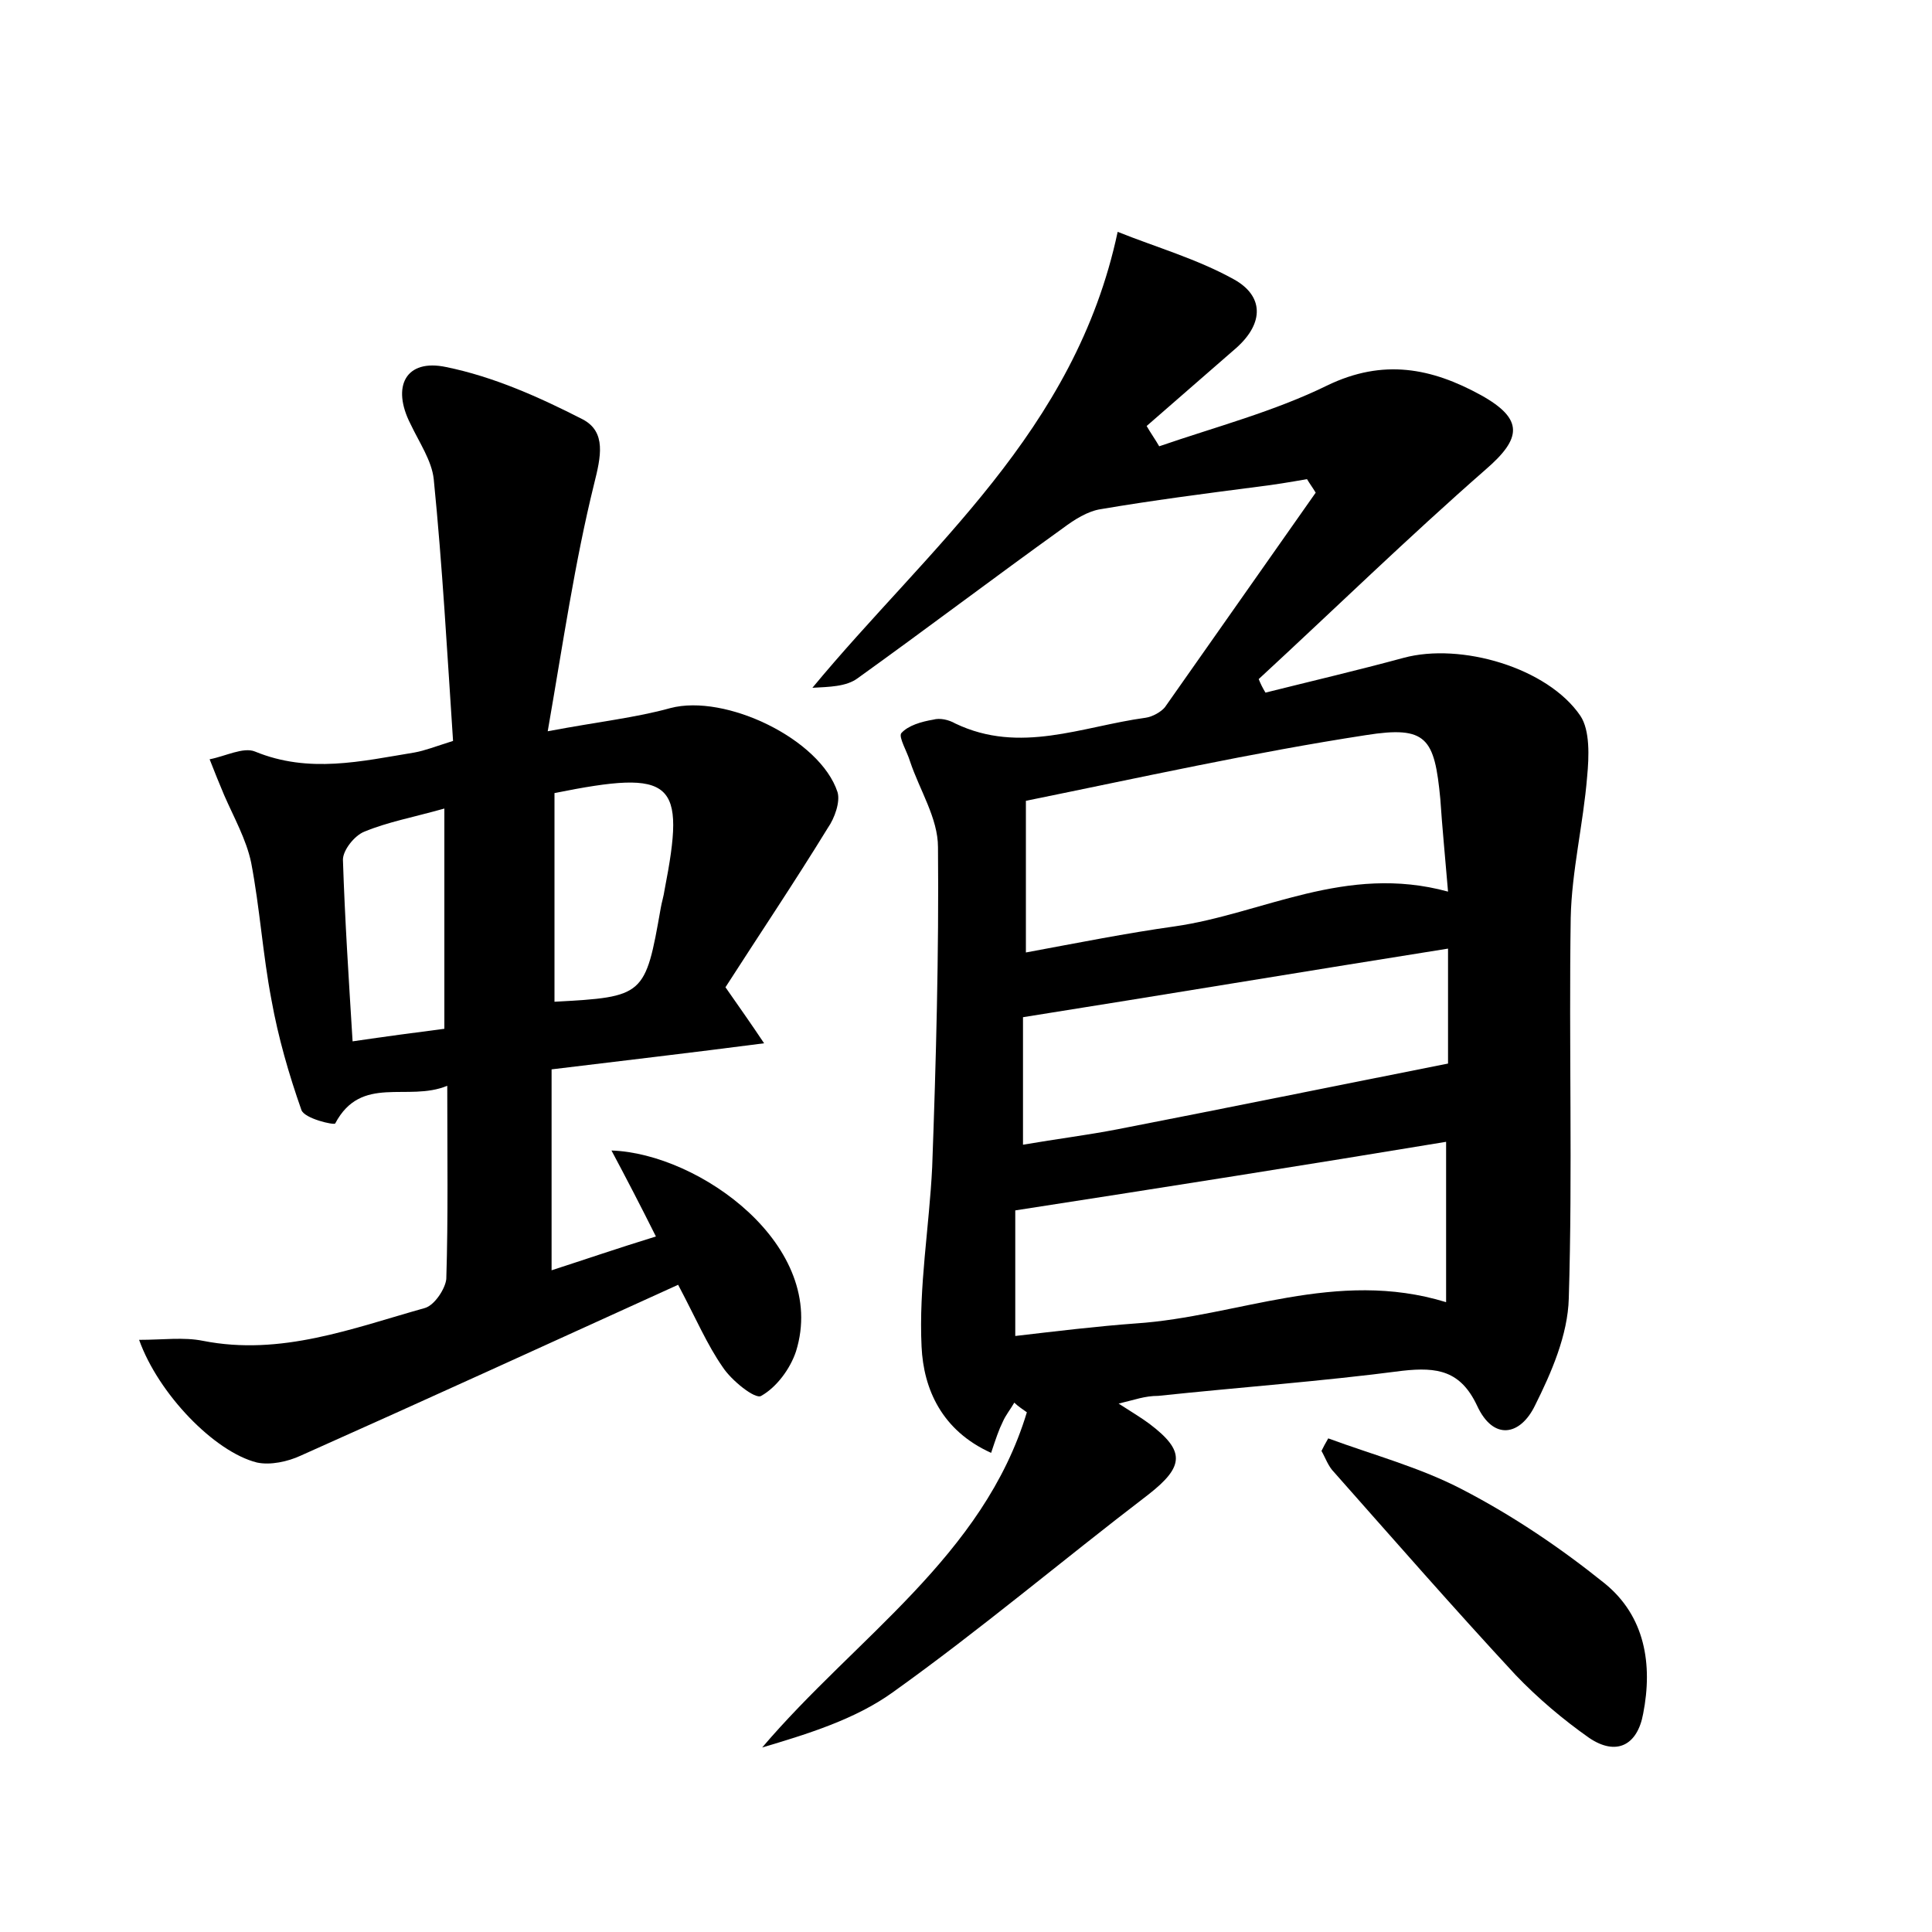 <?xml version="1.0" encoding="utf-8"?>
<!-- Generator: Adobe Illustrator 22.0.0, SVG Export Plug-In . SVG Version: 6.00 Build 0)  -->
<svg version="1.1" id="图层_1" xmlns="http://www.w3.org/2000/svg" xmlns:xlink="http://www.w3.org/1999/xlink" x="0px" y="0px"
	 viewBox="0 0 200 200" style="enable-background:new 0 0 200 200;" xml:space="preserve">
<style type="text/css">
	.st0{fill:#FFFFFF;}
</style>
<g>
	
	<path d="M115.8,145.3c1.4,0.9,2.4,1.5,3.2,2.1c3.7,2.8,3.6,4.4-0.1,7.3c-8.9,6.8-17.4,14-26.5,20.5c-3.9,2.8-8.8,4.3-13.5,5.7
		c9.7-11.4,22.9-19.8,27.4-34.7c-0.4-0.3-0.9-0.6-1.3-1c-0.4,0.7-0.9,1.3-1.2,2c-0.4,0.8-0.7,1.7-1.2,3.2c-5.1-2.3-7-6.6-7.2-11
		c-0.3-6.2,0.8-12.4,1.1-18.6c0.4-11,0.7-22.1,0.6-33.1c0-3-1.9-5.9-2.9-8.9c-0.3-1-1.2-2.5-0.9-2.9c0.7-0.8,2.1-1.2,3.3-1.4
		c0.7-0.2,1.6,0,2.3,0.4c6.7,3.2,13.1,0.3,19.7-0.6c0.7-0.1,1.6-0.6,2-1.1c5.2-7.4,10.4-14.8,15.6-22.2c-0.3-0.5-0.6-0.9-0.9-1.4
		c-1.7,0.3-3.5,0.6-5.2,0.8c-5.4,0.7-10.8,1.4-16.1,2.3c-1.4,0.2-2.8,1.1-4,2c-7.1,5.1-14.1,10.4-21.2,15.5c-1.2,0.9-3,0.9-4.7,1
		c12-14.5,27.2-26.5,31.6-47.2c4,1.6,8.2,2.8,12,4.9c3.1,1.7,3.2,4.5,0.3,7.1c-3.1,2.7-6.2,5.4-9.3,8.1c0.4,0.7,0.9,1.4,1.3,2.1
		c5.8-2,11.9-3.6,17.4-6.3c5.8-2.8,10.8-1.8,15.9,1c4.5,2.5,4.2,4.5,0.5,7.7c-8,7-15.7,14.5-23.5,21.7c0.2,0.5,0.4,0.9,0.7,1.4
		c4.8-1.2,9.5-2.3,14.3-3.6c5.9-1.6,14.9,1,18.3,6c1,1.5,0.9,4.2,0.7,6.3c-0.4,4.9-1.6,9.8-1.7,14.6c-0.2,13.1,0.2,26.3-0.2,39.4
		c-0.1,3.8-1.8,7.7-3.5,11.1c-1.5,3.1-4.3,3.7-6,0c-1.7-3.6-4.1-4-7.7-3.6c-8.4,1.1-16.8,1.7-25.3,2.6
		C118.5,144.5,117.5,144.9,115.8,145.3z M149.9,92.3c-0.3-3.6-0.6-6.6-0.8-9.6c-0.6-6.3-1.4-7.6-7.7-6.6
		c-11.7,1.8-23.4,4.4-35.2,6.8c0,5.4,0,10.2,0,15.7c5.4-1,10.4-2,15.4-2.7C130.7,94.6,139.3,89.4,149.9,92.3z M105.1,125.3
		c0,3.8,0,8.3,0,13c4.3-0.5,8.4-1,12.5-1.3c10.5-0.7,20.7-5.7,32.1-2.2c0-5.7,0-11,0-16.6C135.2,120.6,120.6,122.9,105.1,125.3z
		 M149.9,98.2c-15.1,2.4-29.5,4.8-44,7.1c0,3.8,0,8.3,0,13.2c3.5-0.6,6.7-1,9.8-1.6c11.3-2.2,22.6-4.5,34.2-6.8
		C149.9,107.1,149.9,102.9,149.9,98.2z"/>
	<path d="M70.2,133c-13.2,6-26.1,11.9-39.1,17.7c-1.3,0.6-3.1,1-4.5,0.7c-4.4-1.1-10.2-7.1-12.2-12.7c2.5,0,4.6-0.3,6.6,0.1
		c8.1,1.6,15.5-1.3,23-3.4c1-0.3,2.1-2,2.2-3c0.2-6.4,0.1-12.8,0.1-20c-4.1,1.7-8.9-1.2-11.6,3.9c-0.1,0.2-3.2-0.5-3.5-1.4
		c-1.3-3.7-2.4-7.5-3.1-11.4c-0.9-4.7-1.2-9.5-2.1-14.2c-0.5-2.4-1.8-4.7-2.8-7c-0.5-1.2-1-2.4-1.5-3.7c1.6-0.3,3.5-1.3,4.7-0.8
		c5.6,2.3,11,1,16.5,0.1c1.1-0.2,2.1-0.6,4-1.2c-0.6-9-1.1-18.1-2-27.1c-0.2-1.9-1.5-3.8-2.4-5.7c-2-3.9-0.5-6.8,3.7-5.9
		c4.9,1,9.6,3.1,14.1,5.4c2.5,1.3,1.9,3.9,1.2,6.7c-2,8.1-3.2,16.4-4.8,25.6c5.3-1,9.1-1.4,12.7-2.4c5.7-1.5,15.5,3.2,17.3,8.7
		c0.3,1-0.3,2.7-1,3.7c-3.5,5.7-7.2,11.2-10.6,16.5c1.6,2.3,2.6,3.7,4,5.8c-7.7,1-14.6,1.8-22,2.7c0,6.9,0,13.6,0,20.8
		c3.4-1.1,6.9-2.3,10.8-3.5c-1.6-3.2-3-5.9-4.6-8.9c9.1,0.3,22.5,9.9,19.1,20.8c-0.6,1.8-2,3.7-3.6,4.6c-0.6,0.4-3.1-1.6-4-3
		C73.2,139.2,72.1,136.6,70.2,133z M57.4,82.1c0,7.3,0,14.4,0,21.6c9.3-0.5,9.4-0.6,11-9.7c0.1-0.6,0.3-1.2,0.4-1.9
		C71,80.8,69.8,79.6,57.4,82.1z M46,83.7c-3.2,0.9-5.9,1.4-8.3,2.4c-1,0.4-2.2,1.9-2.2,2.9c0.2,6.2,0.6,12.3,1,18.8
		c3.4-0.5,6.4-0.9,9.5-1.3C46,98.9,46,91.6,46,83.7z"/>
	<path d="M137.5,148.9c4.6,1.7,9.5,3,13.9,5.3c5.2,2.7,10.1,6,14.7,9.7c4.2,3.4,5,8.4,4,13.5c-0.6,3.3-2.8,4.4-5.6,2.5
		c-2.7-1.9-5.3-4.1-7.6-6.5c-6.4-6.9-12.6-14-18.8-21c-0.6-0.6-0.9-1.5-1.3-2.2C137,149.8,137.2,149.4,137.5,148.9z"/>
	
	
	
	
	
</g>
</svg>
